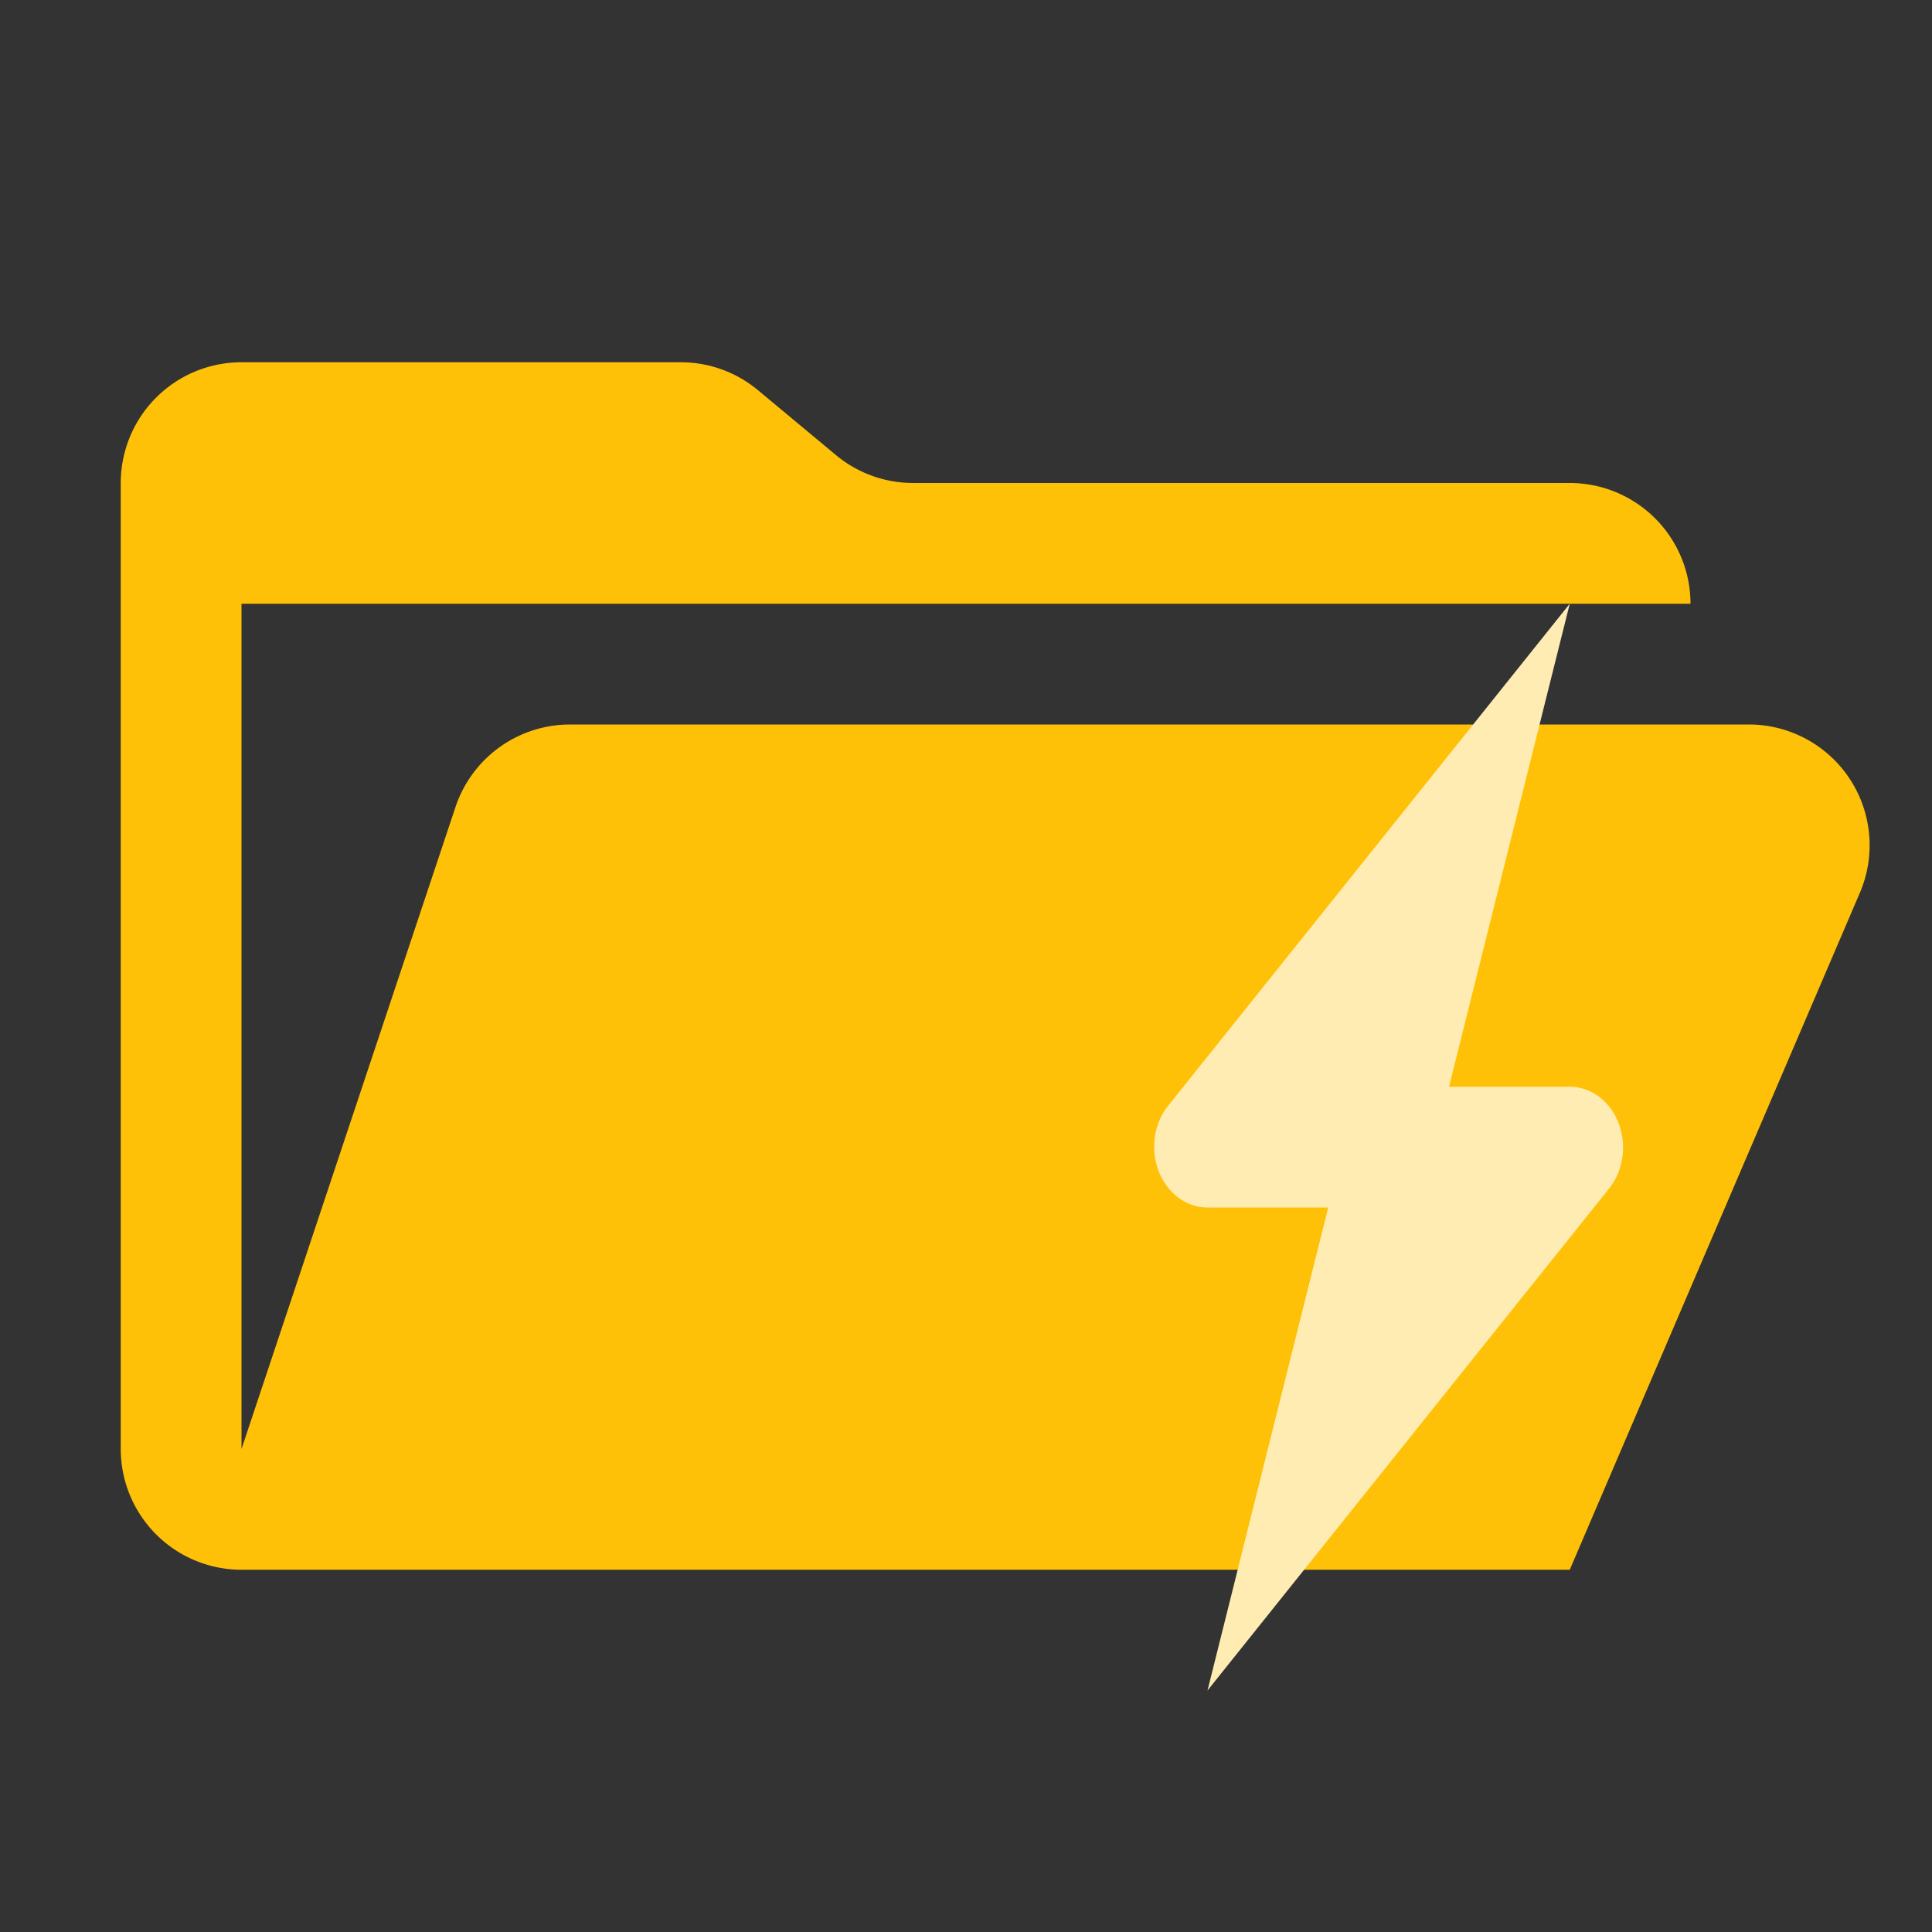 <svg xmlns="http://www.w3.org/2000/svg" viewBox="0 0 1024 1024" shape-rendering="geometricPrecision"><rect x="0" y="0" width="1024" height="1024" fill="#333333" stroke="none"/><path fill="#ffc107" d="M926.944 384h-624.8a64 64 0 0 0-60.736 43.776L128 768V320h768a64 64 0 0 0-64-64H483.968a64 64 0 0 1-40.96-14.848l-41.216-34.304A64 64 0 0 0 360.832 192H128a64 64 0 0 0-64 64v512a64 64 0 0 0 64 64h704l153.76-358.784A64 64 0 0 0 926.944 384"/><path fill="#ffecb3" d="m640 896 64-256h-64a28.252 32.205 0 0 1-20.876-53.906L832 320l-64 256h64a28.252 32.205 0 0 1 20.876 53.906z"/></svg>
